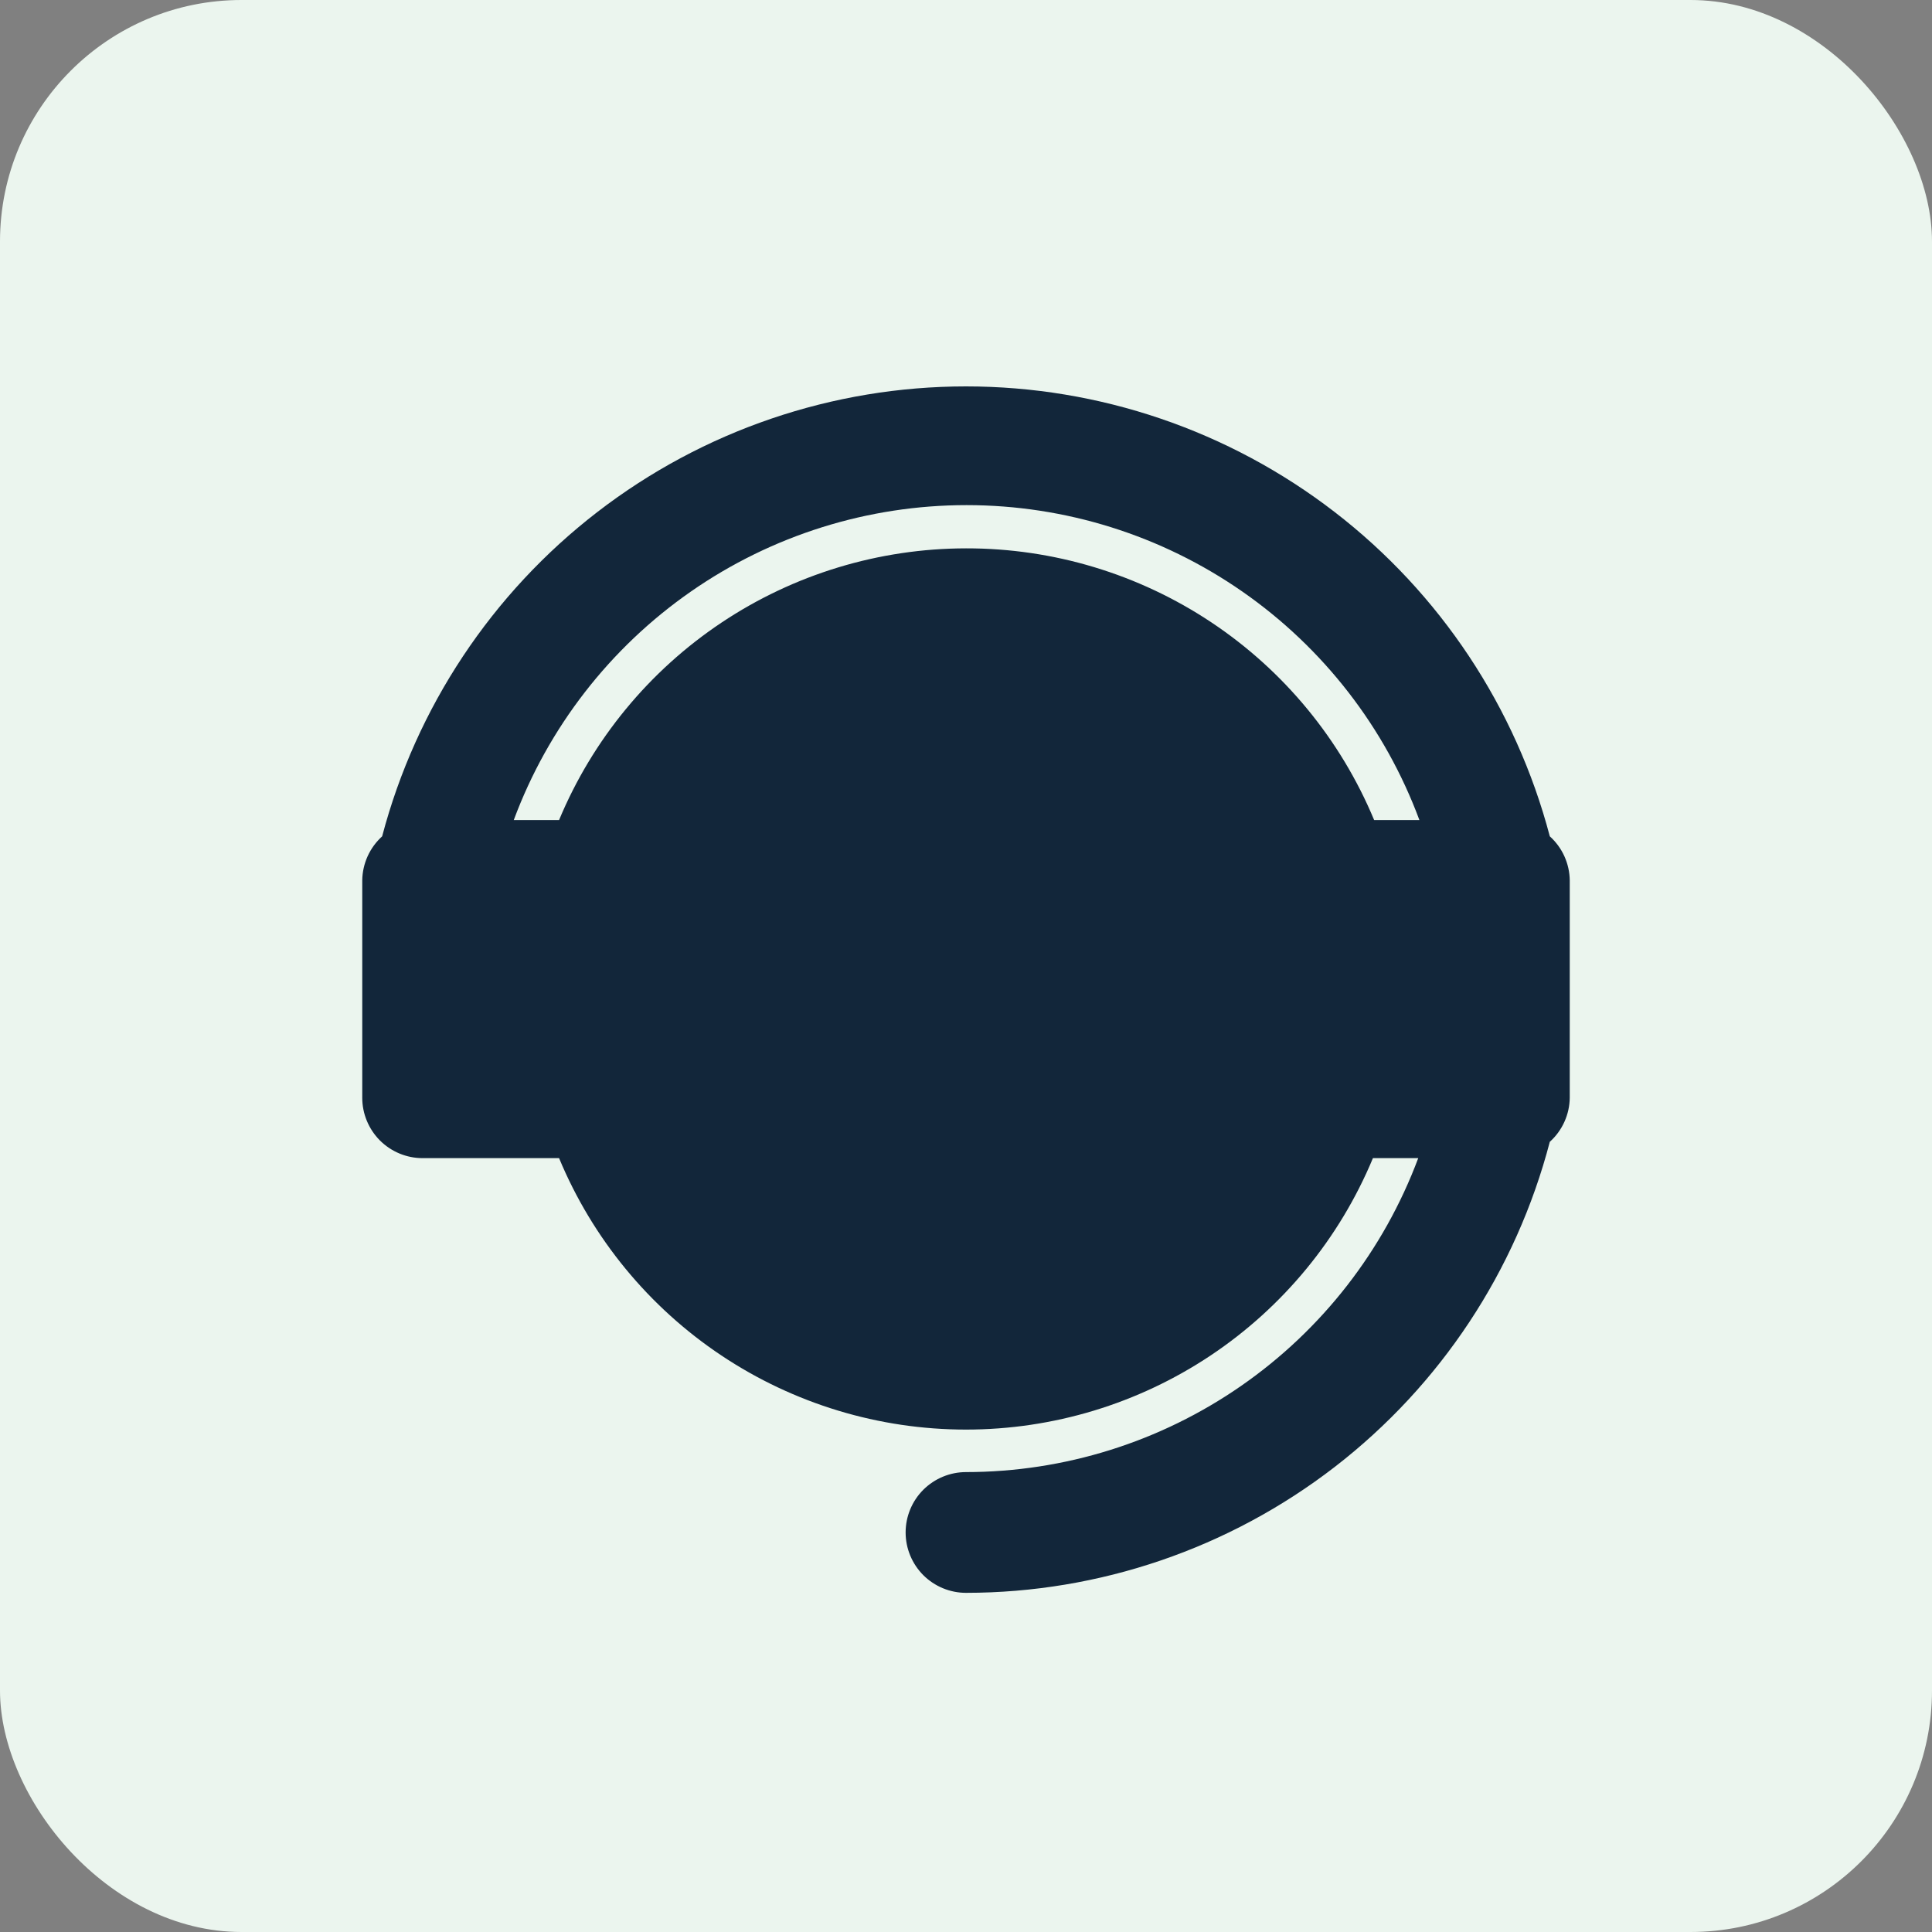 <svg width="40" height="40" viewBox="0 0 40 40" fill="none" xmlns="http://www.w3.org/2000/svg">
<rect x="0" y="0" width="40" height="40" fill="#808080" stroke="none"/>
<rect width="40" height="40" rx="5" fill="#EBF5EE"/>
<path d="M32.087 17.315C31.384 14.646 29.817 12.284 27.63 10.599C25.444 8.914 22.761 8 20 8C17.239 8 14.556 8.914 12.37 10.599C10.183 12.284 8.616 14.646 7.912 17.315C7.785 17.431 7.682 17.571 7.611 17.728C7.54 17.886 7.502 18.055 7.5 18.228V22.728C7.5 23.059 7.632 23.377 7.866 23.612C8.101 23.846 8.418 23.978 8.75 23.978H11.575C12.267 25.642 13.437 27.064 14.936 28.064C16.436 29.064 18.198 29.598 20 29.598C21.802 29.598 23.564 29.064 25.064 28.064C26.563 27.064 27.733 25.642 28.425 23.978H29.363C28.65 25.886 27.371 27.531 25.698 28.692C24.025 29.854 22.037 30.477 20 30.478C19.669 30.478 19.351 30.61 19.116 30.844C18.882 31.078 18.75 31.396 18.75 31.728C18.75 32.059 18.882 32.377 19.116 32.612C19.351 32.846 19.669 32.978 20 32.978C22.764 32.977 25.449 32.059 27.636 30.37C29.823 28.68 31.388 26.314 32.087 23.64C32.215 23.525 32.318 23.384 32.389 23.227C32.46 23.07 32.498 22.9 32.5 22.728V18.228C32.498 18.055 32.46 17.886 32.389 17.728C32.318 17.571 32.215 17.431 32.087 17.315V17.315ZM20 11.353C18.197 11.355 16.436 11.89 14.937 12.891C13.438 13.892 12.268 15.314 11.575 16.978H10.637C11.348 15.064 12.627 13.414 14.303 12.248C15.979 11.082 17.971 10.458 20.012 10.458C22.054 10.458 24.046 11.082 25.722 12.248C27.398 13.414 28.677 15.064 29.387 16.978H28.45C27.756 15.31 26.582 13.885 25.078 12.884C23.574 11.883 21.807 11.35 20 11.353V11.353Z" fill="#12263A"/>
</svg>
